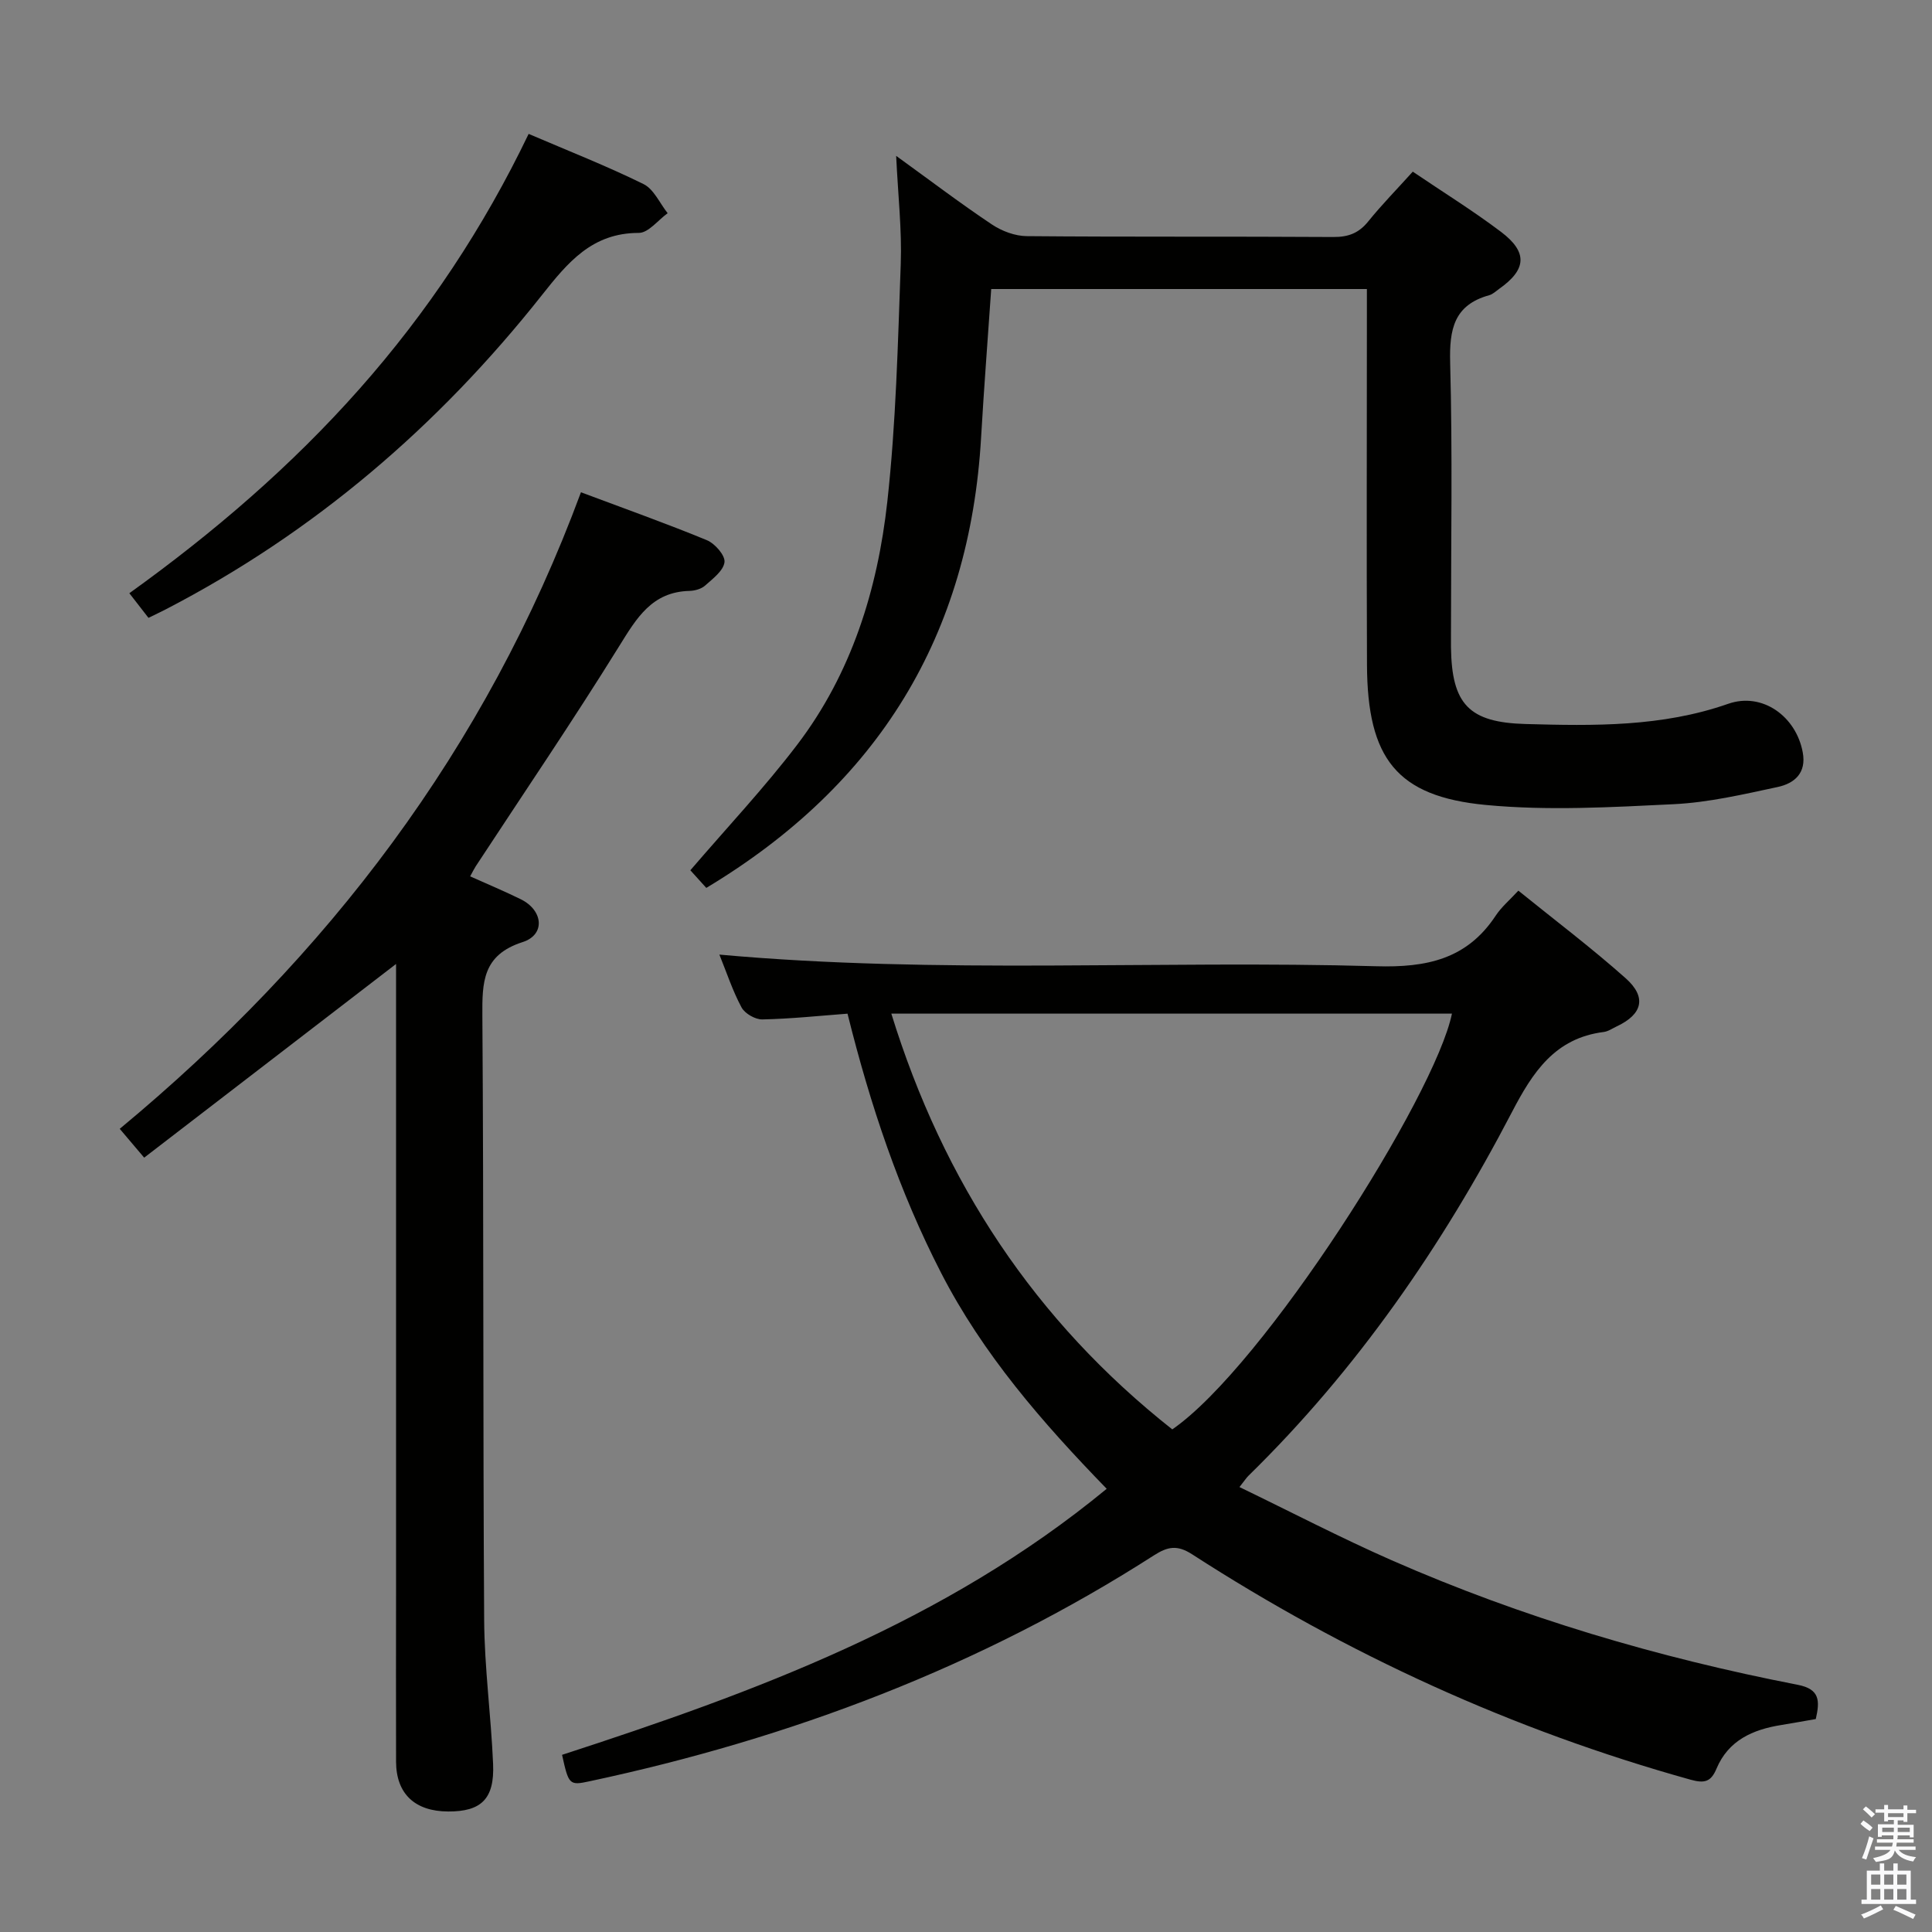 <svg enable-background="new 0 0 400 400" viewBox="0 0 400 400" xmlns="http://www.w3.org/2000/svg"><rect x="0" y="0" width="400" height="400" fill="#808080" stroke="none"/><path d="m385.2 377.6.6-.7c.6.4 1.3.9 1.9 1.5l-.6.7c-.8-.5-1.4-1-1.9-1.5zm.3 7.1c.6-1.4 1.1-2.9 1.5-4.5.3.1.6.3.9.4-.5 1.4-1 2.9-1.5 4.4zm.2-10.1.6-.6c.7.5 1.3 1.1 1.9 1.6l-.7.7c-.6-.6-1.2-1.2-1.8-1.7zm8.4-.8h.8v.9h1.8v.7h-1.8v1.8h-.8v-.3h-1.2v.9h3.3v2.6h-.8v-.4h-2.5c0 .3 0 .6-.1.8h3.4v.7h-3.5c0 .3-.1.6-.1.8h4v.7h-3.5c.7.9 1.9 1.3 3.6 1.5-.2.2-.4.5-.6.9-1.9-.3-3.2-1.1-3.8-2.3-.5 2.1-1.8 2-3.9 2.4-.2-.3-.4-.5-.6-.8 1.9-.4 3.1-.9 3.6-1.7h-3.2v-.7h3.5c.1-.2.1-.5.2-.8h-3.3v-.7h3.4c0-.2 0-.5 0-.8h-2.4v.3h-.8v-2.6h3.3v-.9h-1.2v.3h-.8v-1.8h-1.8v-.7h1.8v-.9h.8v.9h3.2zm-4.4 5.5h2.4c0-.3 0-.6 0-.9h-2.4zm1.2-3.1h3.2v-.8h-3.2zm4.4 2.2h-2.4v.9h2.5v-.9z" fill="#fafafb"/><path d="m389.2 385.8h.9v1.5h1.9v-1.5h.9v1.5h2.7v6h1.1v.9h-11.3v-.9h1.1v-6h2.7zm.2 8.7.5.8c-1.2.6-2.5 1.3-4 1.9-.2-.3-.3-.6-.6-.8 1.6-.6 3-1.3 4.1-1.9zm-2-4.3h1.9v-2.1h-1.9zm0 3.1h1.9v-2.2h-1.9zm2.7-3.1h1.9v-2.1h-1.9zm0 3.1h1.9v-2.2h-1.9zm2.4 1.3c1.4.6 2.7 1.2 4.1 1.8l-.5.9c-1.5-.7-2.8-1.4-4.1-1.9zm2.2-6.5h-1.9v2.1h1.9zm-1.9 5.2h1.9v-2.2h-1.9z" fill="#fafafb"/><g fill="#010100"><path d="m116.37 363.32c39.85-12.96 79.09-27.35 112.76-55.08-13.37-13.77-25.64-27.88-34.3-44.73-8.64-16.8-14.61-34.55-19.36-53.64-5.84.44-11.73 1.07-17.64 1.19-1.46.03-3.61-1.21-4.3-2.48-1.86-3.46-3.09-7.25-4.59-10.94 45.49 4.12 90.78 1.12 135.99 2.41 10.45.3 18.79-1.45 24.75-10.49 1.17-1.77 2.87-3.2 4.68-5.16 7.64 6.18 15.19 11.88 22.23 18.15 4.4 3.92 3.45 7.45-1.82 9.93-.9.42-1.79 1.06-2.73 1.18-10.11 1.27-14.7 8.31-19.02 16.61-14.45 27.73-32.06 53.27-54.52 75.25-.46.45-.81 1.01-1.88 2.36 10.72 5.18 20.97 10.52 31.52 15.16 27 11.85 55.14 20.16 84.06 25.78 4.6.89 4.6 3.31 3.74 7.09-2.34.4-4.76.85-7.18 1.24-5.87.94-10.92 3.17-13.38 9.04-1.13 2.69-2.44 3.09-5.35 2.28-36.81-10.25-71.15-25.96-103.2-46.66-3.14-2.03-5.11-1.58-7.92.21-35.96 23.07-75.24 37.9-116.88 46.78-4.15.9-4.3.71-5.66-5.48zm126.34-67.38c18.94-13.09 54.4-69 57.9-86.08-38.65 0-77.3 0-116.07 0 10.77 34.89 29.77 63.66 58.17 86.08z"/><path d="m292.5 35.54c6.26 4.24 12.48 8.09 18.29 12.48 5.56 4.21 5.25 7.79-.37 11.76-.68.48-1.33 1.13-2.09 1.34-7.32 2.02-8.27 7.07-8.09 13.95.5 18.64.17 37.31.17 55.97 0 1-.01 2 0 3 .16 11.78 3.72 15.54 15.46 15.86 14.13.39 28.2.62 41.92-4.18 7.1-2.49 14.09 2.62 15.45 10.05.8 4.32-1.76 6.43-5.19 7.17-7.11 1.52-14.31 3.21-21.53 3.56-12.94.63-26.04 1.38-38.88.16-18.48-1.75-24.53-9.64-24.62-28.97-.1-23.99-.02-47.98-.02-71.96 0-1.82 0-3.64 0-5.89-25.95 0-51.65 0-77.78 0-.7 10.22-1.5 20.44-2.09 30.66-2.35 41-21.23 71.91-56.9 93.33-1.28-1.42-2.55-2.82-3.3-3.65 7.58-8.84 15.32-17.06 22.12-25.99 11.27-14.79 16.65-32.17 18.66-50.33 1.8-16.31 2.19-32.79 2.78-49.22.25-7.05-.56-14.13-.95-22.37 7.22 5.22 13.39 9.91 19.82 14.2 2.05 1.37 4.78 2.4 7.21 2.42 21.15.19 42.31.04 63.47.18 3.12.02 5.29-.8 7.25-3.24 2.81-3.48 5.96-6.68 9.21-10.29z"/><path d="m120.28 101.92c9.06 3.4 17.65 6.45 26.07 9.92 1.66.69 3.81 3.14 3.65 4.54-.2 1.76-2.41 3.43-4.01 4.85-.79.71-2.14 1.08-3.25 1.11-7.77.2-10.93 5.62-14.55 11.45-9.55 15.4-19.75 30.4-29.69 45.56-.35.54-.63 1.12-1.16 2.09 3.63 1.63 7.11 3.08 10.48 4.74 4.65 2.29 5.15 7.34.38 8.87-8.31 2.67-8.38 8.31-8.33 15.34.29 41.66.11 83.32.37 124.98.06 9.95 1.43 19.89 1.85 29.85.31 7.22-2.45 9.86-9.31 9.83-6.87-.03-10.75-3.65-10.78-10.3-.04-12.15 0-24.32 0-36.48 0-41.16 0-82.32 0-123.49 0-1.83 0-3.66 0-5.2-17.24 13.26-34.51 26.53-52.15 40.1-1.98-2.34-3.22-3.8-5.06-5.97 42.99-35.66 75.8-78.55 95.49-131.79z"/><path d="m109.45 27.72c8.33 3.57 16.21 6.66 23.78 10.39 2.14 1.05 3.36 3.97 5 6.03-1.99 1.43-3.98 4.08-5.97 4.08-9.7 0-14.7 6.11-20.11 12.94-21.4 27.04-47.1 49.09-77.85 65.01-1.03.53-2.07 1.02-3.56 1.75-1.18-1.52-2.35-3.02-3.96-5.1 17.47-12.55 33.52-26.34 47.63-42.28 14.05-15.87 25.7-33.37 35.04-52.82z"/></g></svg>